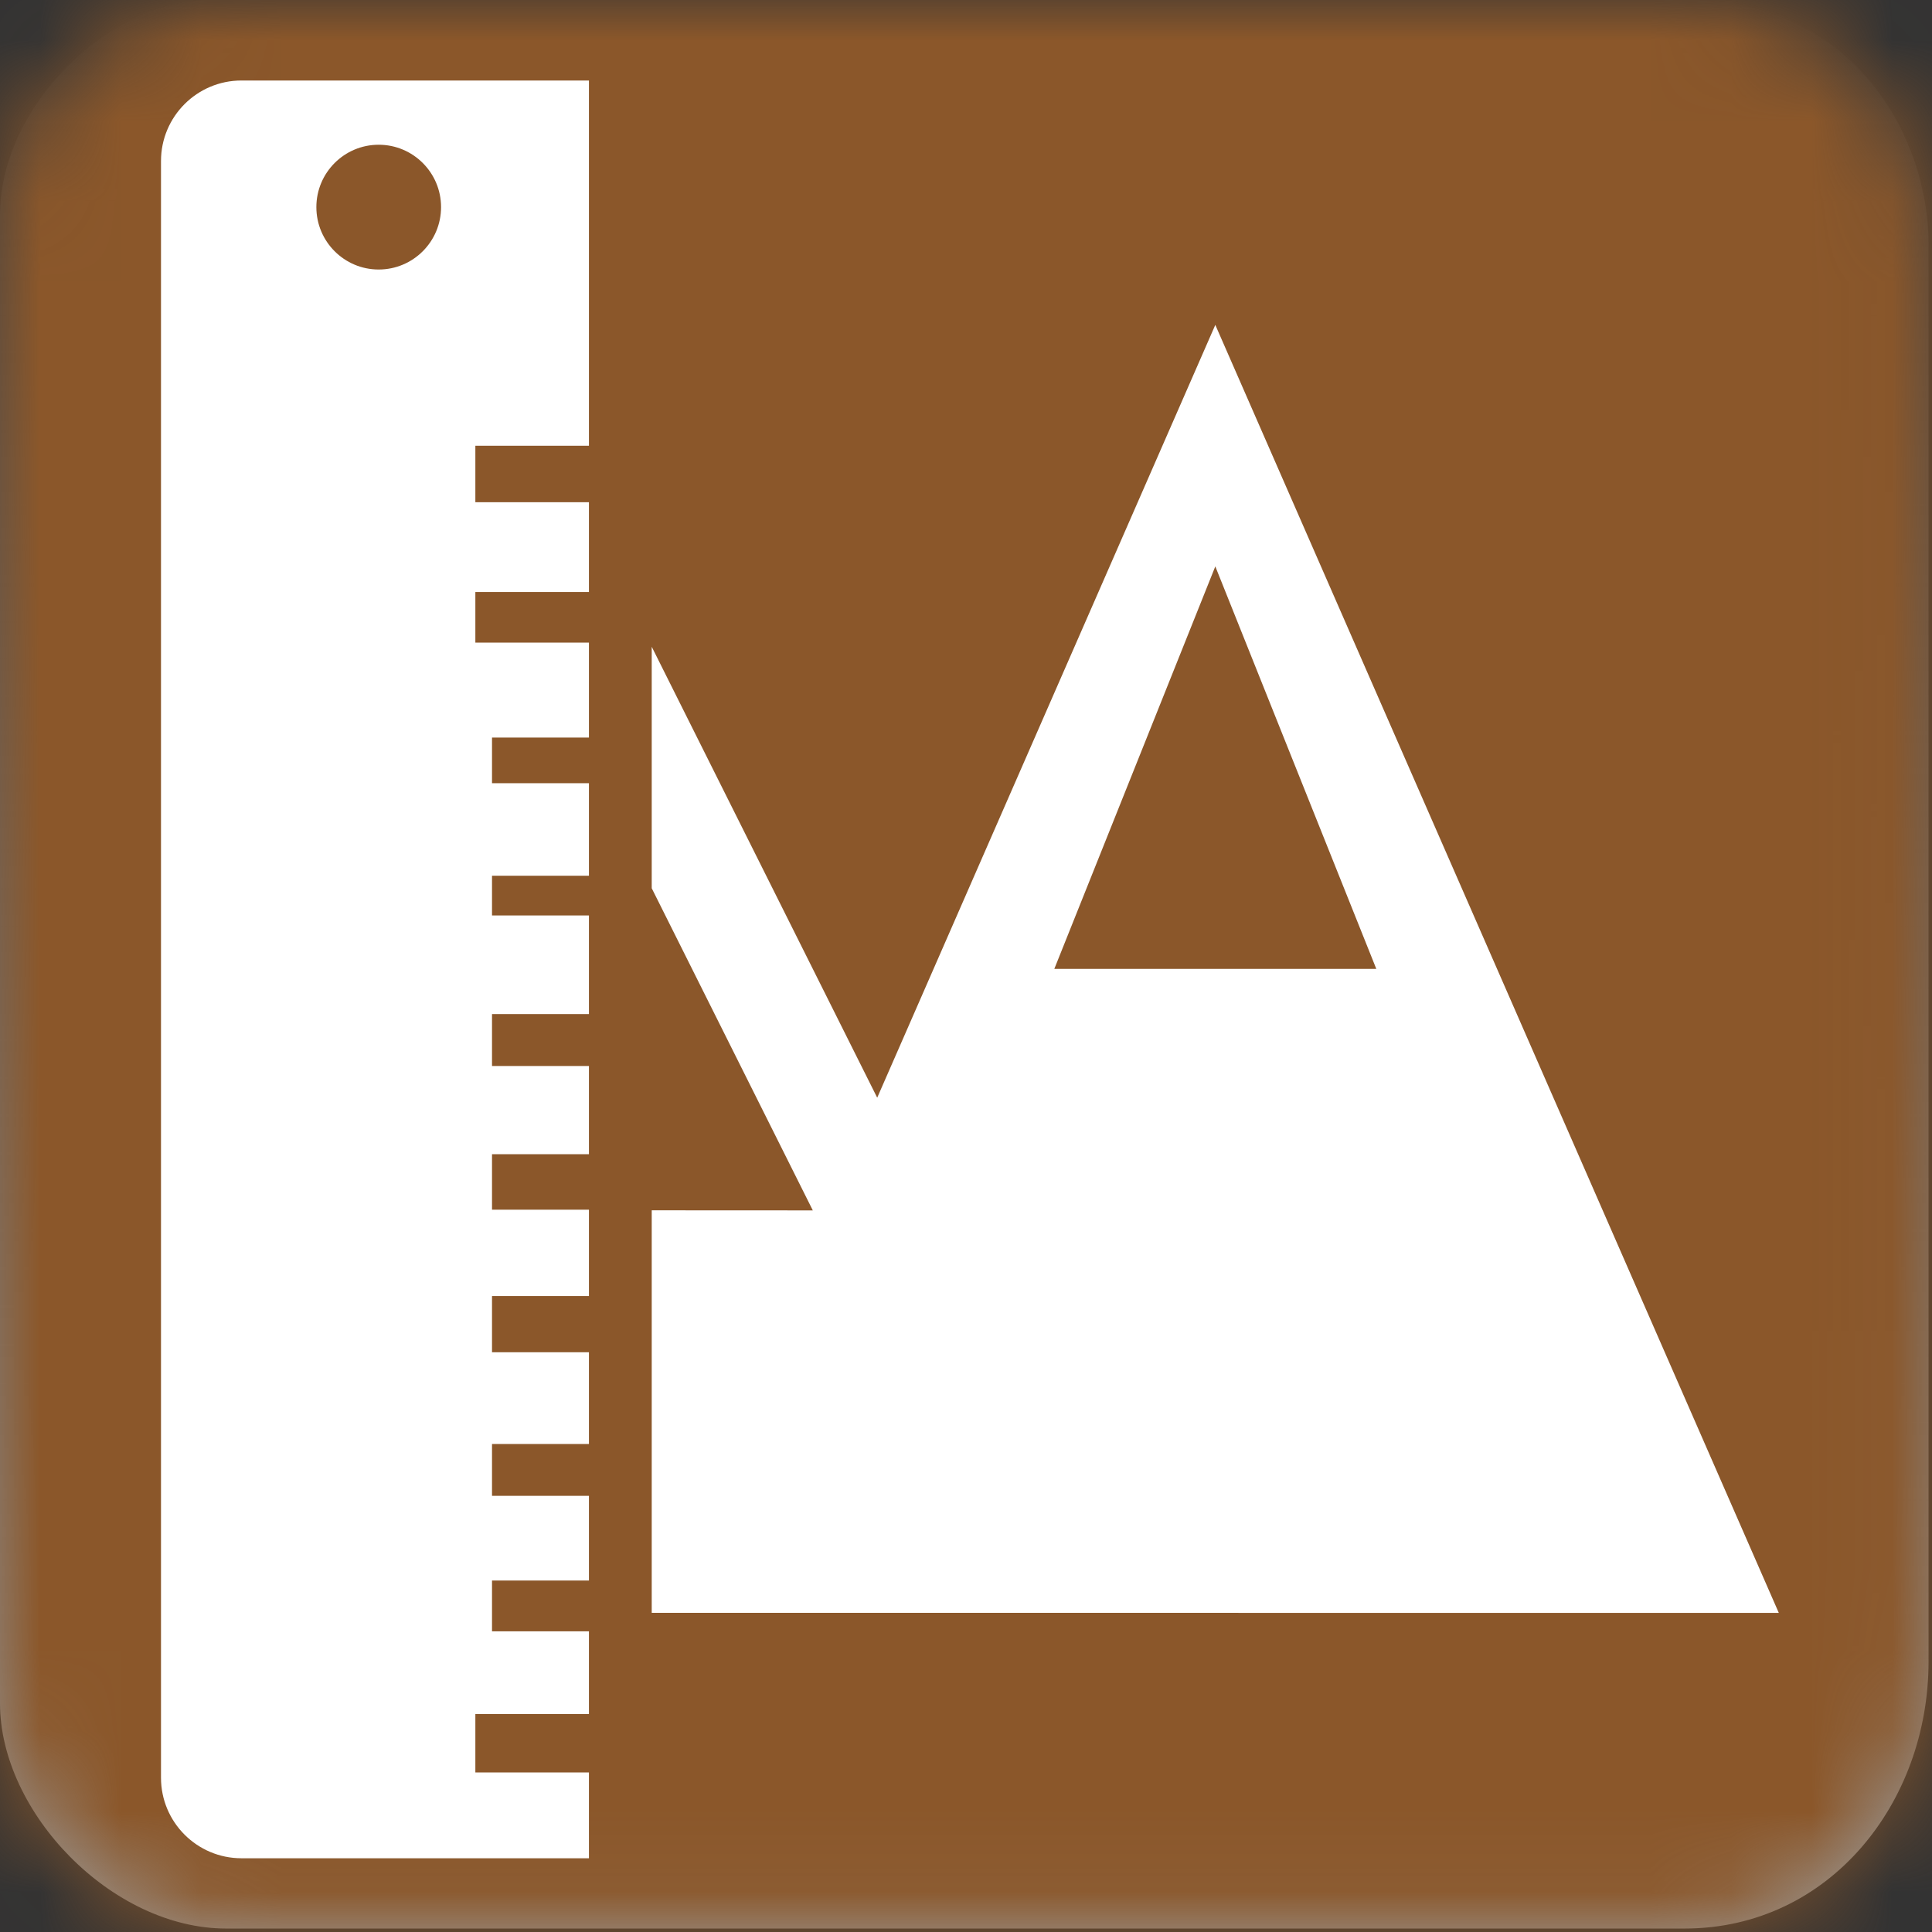 <?xml version="1.0" encoding="UTF-8"?>
<svg width="24px" height="24px" viewBox="0 0 24 24" version="1.1" xmlns="http://www.w3.org/2000/svg" xmlns:xlink="http://www.w3.org/1999/xlink">
    <rect x="0" y="0" width="24" height="24" fill="#333333" stroke="none"/>
    <title>icon / Environmental / Terrain Height - box</title>
    <defs>
        <linearGradient x1="50%" y1="0%" x2="50%" y2="100%" id="linearGradient-1">
            <stop stop-color="#ADADAD" stop-opacity="0" offset="0%"></stop>
            <stop stop-color="#9D9D9D" offset="100%"></stop>
        </linearGradient>
        <path d="M20.925,0 C23.102,0 23.957,1.778 23.957,3.019 C23.957,4.259 23.957,18.782 23.957,20.642 C23.957,22.393 22.728,23.957 20.925,23.957 C19.121,23.957 4.649,23.957 2.809,23.957 C1.387,23.957 0,22.515 0,21.159 C0,19.803 0,4.035 0,2.673 C0,1.31 1.365,0 2.61,0 C3.854,0 18.96,0 20.925,0 Z" id="path-2"></path>
    </defs>
    <g id="icon-/-Environmental-/-Terrain-Height---box" stroke="none" stroke-width="1" fill="none" fill-rule="evenodd">
        <g id="icon/general/color/-box-template">
            <mask id="mask-3" fill="white">
                <use xlink:href="#path-2"></use>
            </mask>
            <use id="Path-3" fill="url(#linearGradient-1)" xlink:href="#path-2"></use>
            <g id="Group" mask="url(#mask-3)" fill="#8B572A">
                <g id="icon/color/AI" style="mix-blend-mode: multiply;">
                    <rect id="Lights" x="0" y="0" width="24" height="24"></rect>
                </g>
            </g>
        </g>
        <path d="M15.097,4.036 L22.097,20.036 L8.096,20.035 L8.096,15.035 L10.097,15.036 L8.097,11.036 L8.096,11.037 L8.096,8.037 L8.097,8.036 L10.897,13.636 L15.097,4.036 Z M15.097,7.036 L13.097,12.036 L17.097,12.036 L15.097,7.036 Z M7.316,1 L7.316,5.537 L5.905,5.537 L5.905,6.239 L7.316,6.239 L7.316,7.354 L5.905,7.354 L5.905,7.983 L7.316,7.983 L7.316,9.162 L6.112,9.162 L6.112,9.729 L7.316,9.729 L7.316,10.879 L6.112,10.879 L6.112,11.372 L7.316,11.372 L7.316,12.597 L6.112,12.597 L6.112,13.242 L7.316,13.242 L7.316,14.338 L6.112,14.338 L6.112,15.027 L7.316,15.027 L7.316,16.1 L6.112,16.1 L6.112,16.798 L7.316,16.798 L7.316,17.938 L6.112,17.938 L6.112,18.582 L7.316,18.582 L7.316,19.634 L6.112,19.634 L6.112,20.265 L7.316,20.265 L7.316,21.292 L5.905,21.292 L5.905,22.018 L7.316,22.018 L7.316,23.084 L3,23.084 C2.448,23.084 2,22.636 2,22.084 L2,2 C2,1.448 2.448,1 3,1 L7.316,1 Z M4.704,1.798 C4.277,1.798 3.93,2.145 3.93,2.573 C3.93,3.001 4.277,3.348 4.704,3.348 C5.132,3.348 5.479,3.001 5.479,2.573 C5.479,2.145 5.132,1.798 4.704,1.798 Z" id="Combined-Shape-Copy" fill="#FFFFFF"></path>
    </g>
</svg>